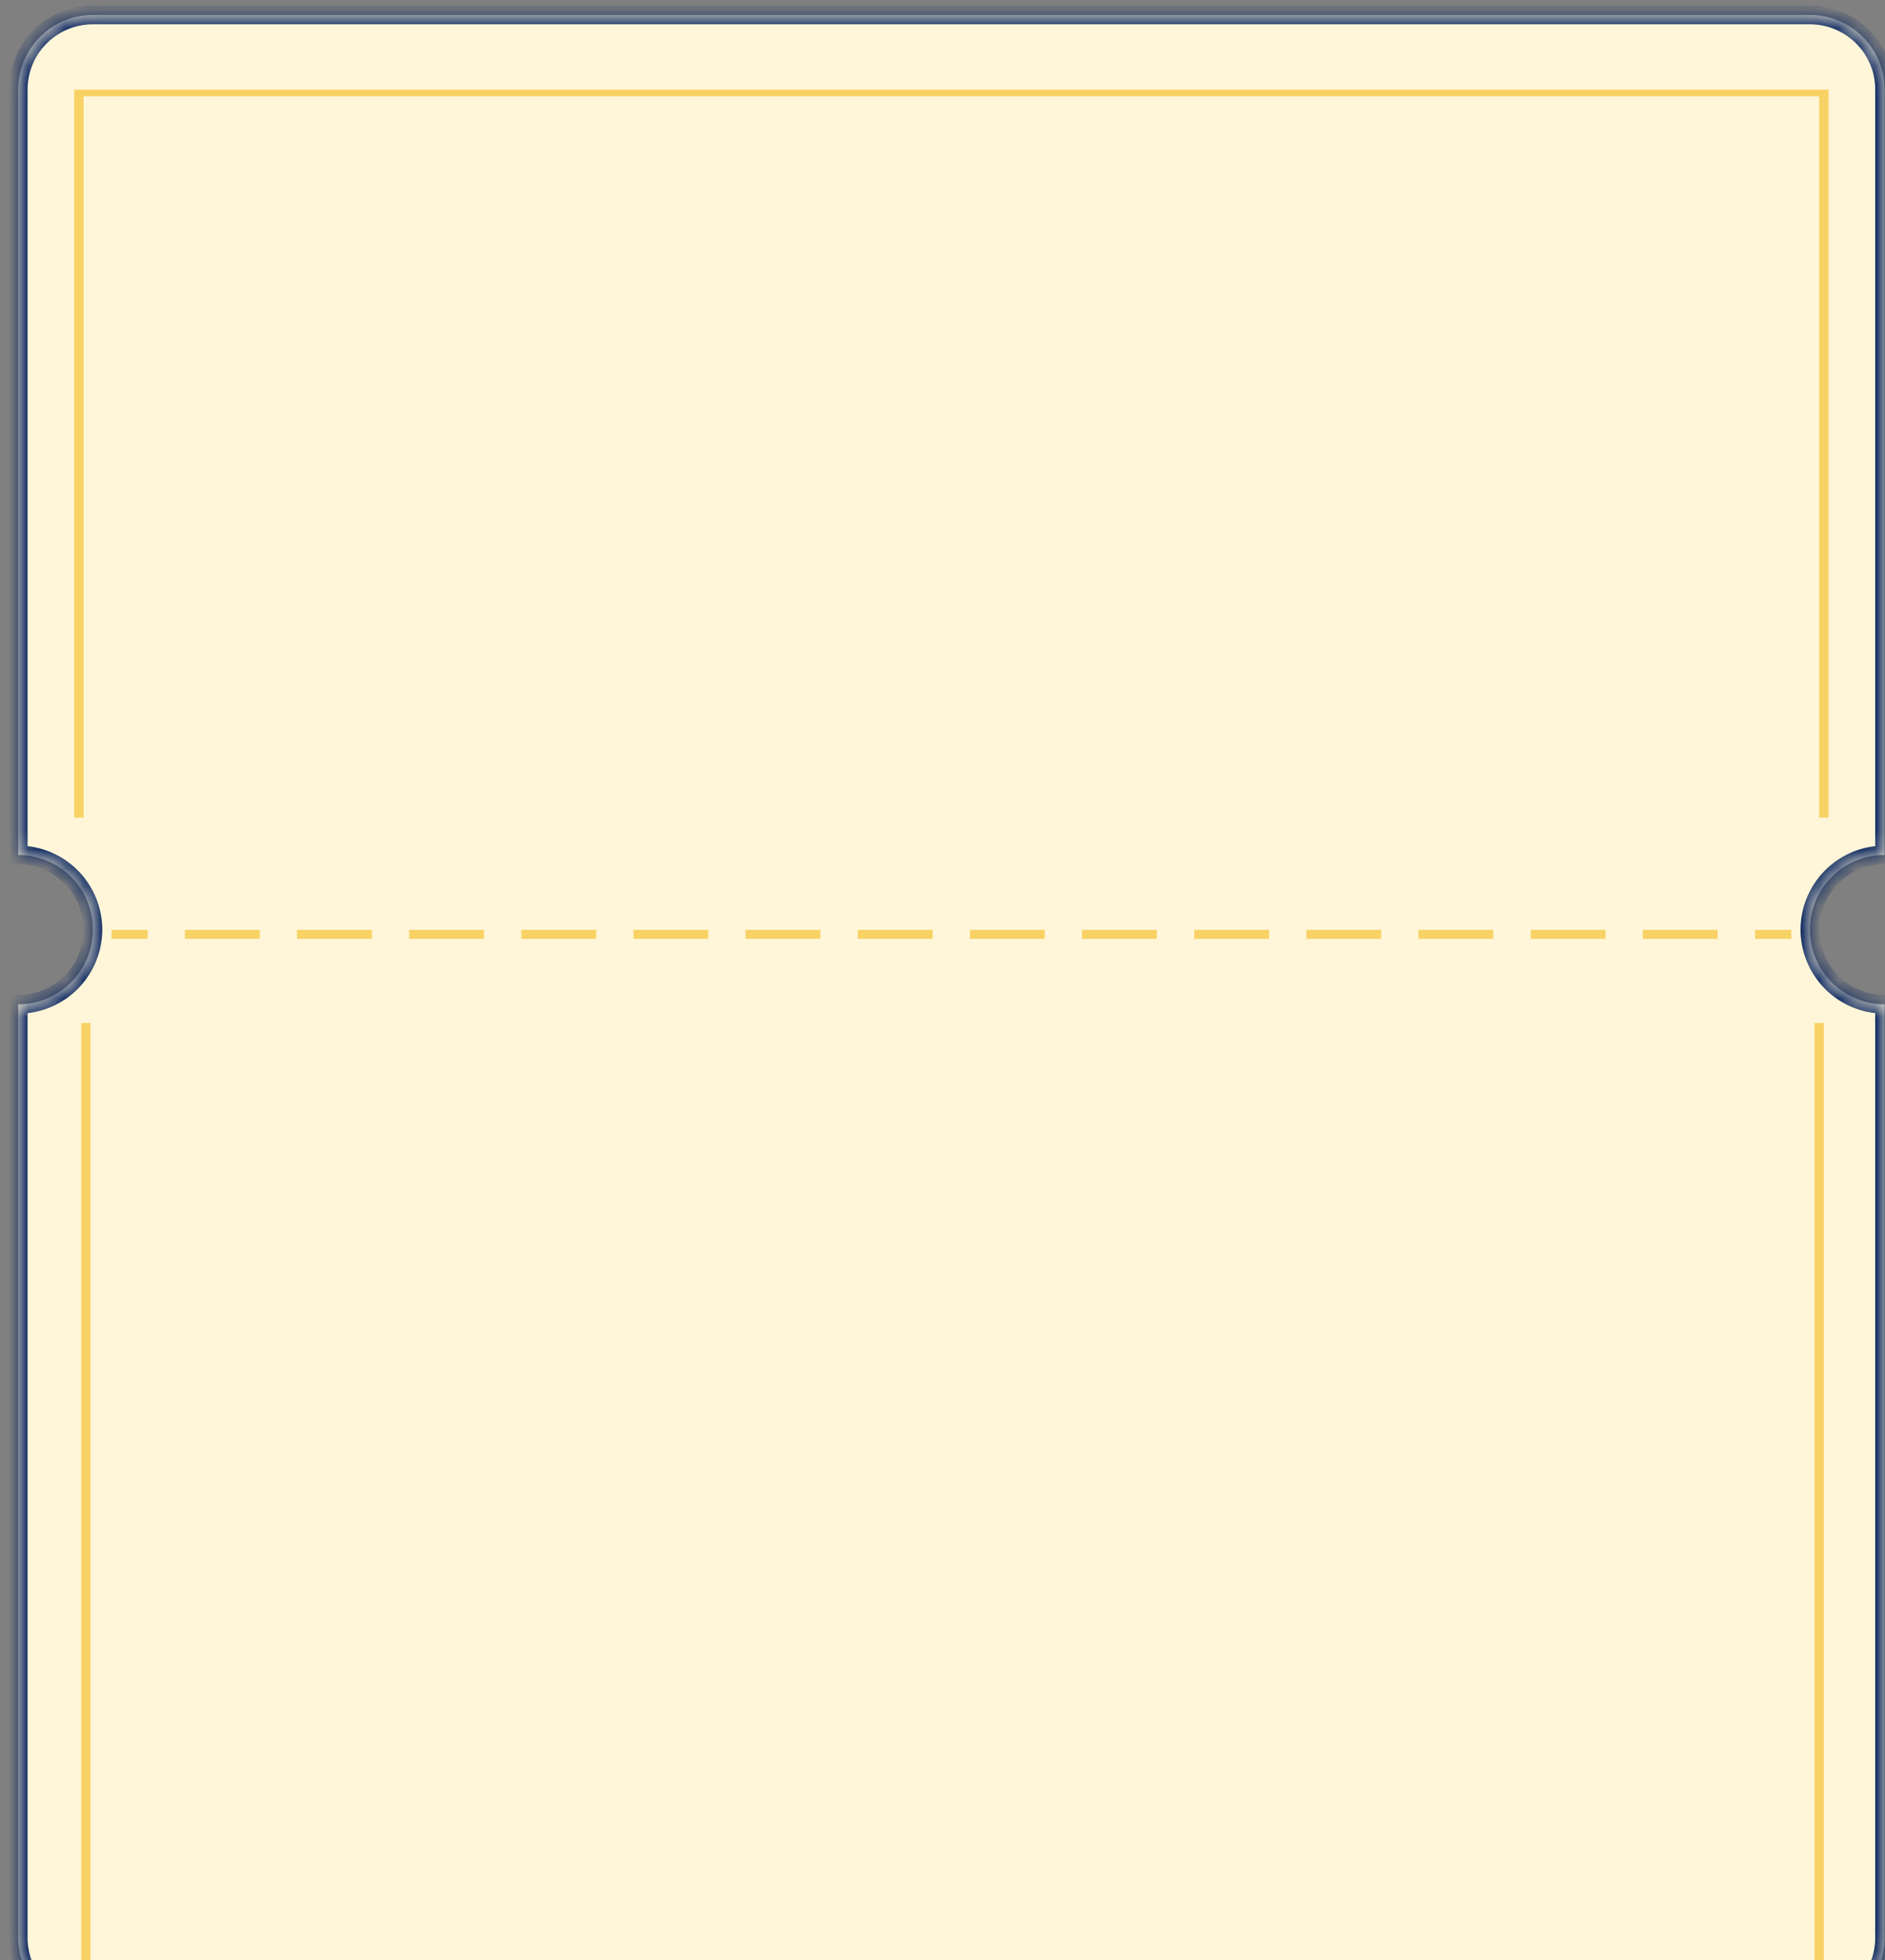 <svg xmlns="http://www.w3.org/2000/svg" width="101" height="105" fill="none" viewBox="0 0 101 105">
  <rect x="0" y="0" width="101" height="105" fill="#808080" stroke="none"/>
  <mask id="a" fill="#fff">
    <path fill-rule="evenodd" d="M.977 4.802a4 4 0 0 1 4-4h92a4 4 0 0 1 4 4v41a4 4 0 1 0 0 8v50a4 4 0 0 1-4 4h-92a4 4 0 0 1-4-4v-50a4 4 0 1 0 0-8z" clip-rule="evenodd"/>
  </mask>
  <path fill="#FFF6D9" fill-rule="evenodd" d="M.977 4.802a4 4 0 0 1 4-4h92a4 4 0 0 1 4 4v41a4 4 0 1 0 0 8v50a4 4 0 0 1-4 4h-92a4 4 0 0 1-4-4v-50a4 4 0 1 0 0-8z" clip-rule="evenodd"/>
  <path fill="#0A2660" d="M100.977 45.802v.5h.5v-.5zm0 8h.5v-.5h-.5zm-100 0v-.5h-.5v.5zm0-8h-.5v.5h.5zm4-45.5a4.5 4.5 0 0 0-4.5 4.5h1a3.5 3.5 0 0 1 3.5-3.5zm92 0h-92v1h92zm4.5 4.5a4.5 4.5 0 0 0-4.5-4.5v1a3.5 3.5 0 0 1 3.5 3.5zm0 41v-41h-1v41zm-4 4a3.5 3.5 0 0 1 3.5-3.5v-1a4.5 4.5 0 0 0-4.5 4.5zm3.5 3.5a3.5 3.5 0 0 1-3.5-3.5h-1a4.5 4.5 0 0 0 4.5 4.5zm.5 50.5v-50h-1v50zm-4.5 4.5a4.5 4.5 0 0 0 4.5-4.5h-1a3.5 3.5 0 0 1-3.5 3.5zm-92 0h92v-1h-92zm-4.5-4.5a4.5 4.5 0 0 0 4.5 4.5v-1a3.5 3.5 0 0 1-3.5-3.5zm0-50v50h1v-50zm4-4a3.5 3.5 0 0 1-3.5 3.5v1a4.5 4.5 0 0 0 4.5-4.5zm-3.5-3.5a3.5 3.5 0 0 1 3.5 3.5h1a4.5 4.5 0 0 0-4.5-4.5zm-.5-41.5v41h1v-41z" mask="url(#a)"/>
  <path fill="#F9D265" d="M7.914 49.81H5.977v.484h1.937zm84.118.484h-4.01v-.484h4.01zm-6.005 0h-4.01v-.484h4.01zm-6.016 0h-4.01v-.484h4.01zm-6.006 0h-4.01v-.484h4.01zm-6.005 0h-4.01v-.484H68zm-6.016 0h-4.01v-.484h4.01zm-6.006 0h-4.01v-.484h4.01zm-6.006 0h-4.01v-.484h4.01zm-6.015 0h-4.01v-.484h4.01zm-6.006 0h-4.01v-.484h4.01zm-6.006 0h-4.01v-.484h4.01zm-6.015 0h-4.01v-.484h4.01zm-6.006 0h-4.01v-.484h4.01zm-6.006 0h-4.01v-.484h4.01zm82.059-.484h-1.938v.484h1.938zm1.745 59.642H4.352v-54.65h.5v54.15h92.37v-54.15h.5zM4.48 43.802h-.503v-39h94v39h-.504V5.159H4.48z"/>
</svg>
